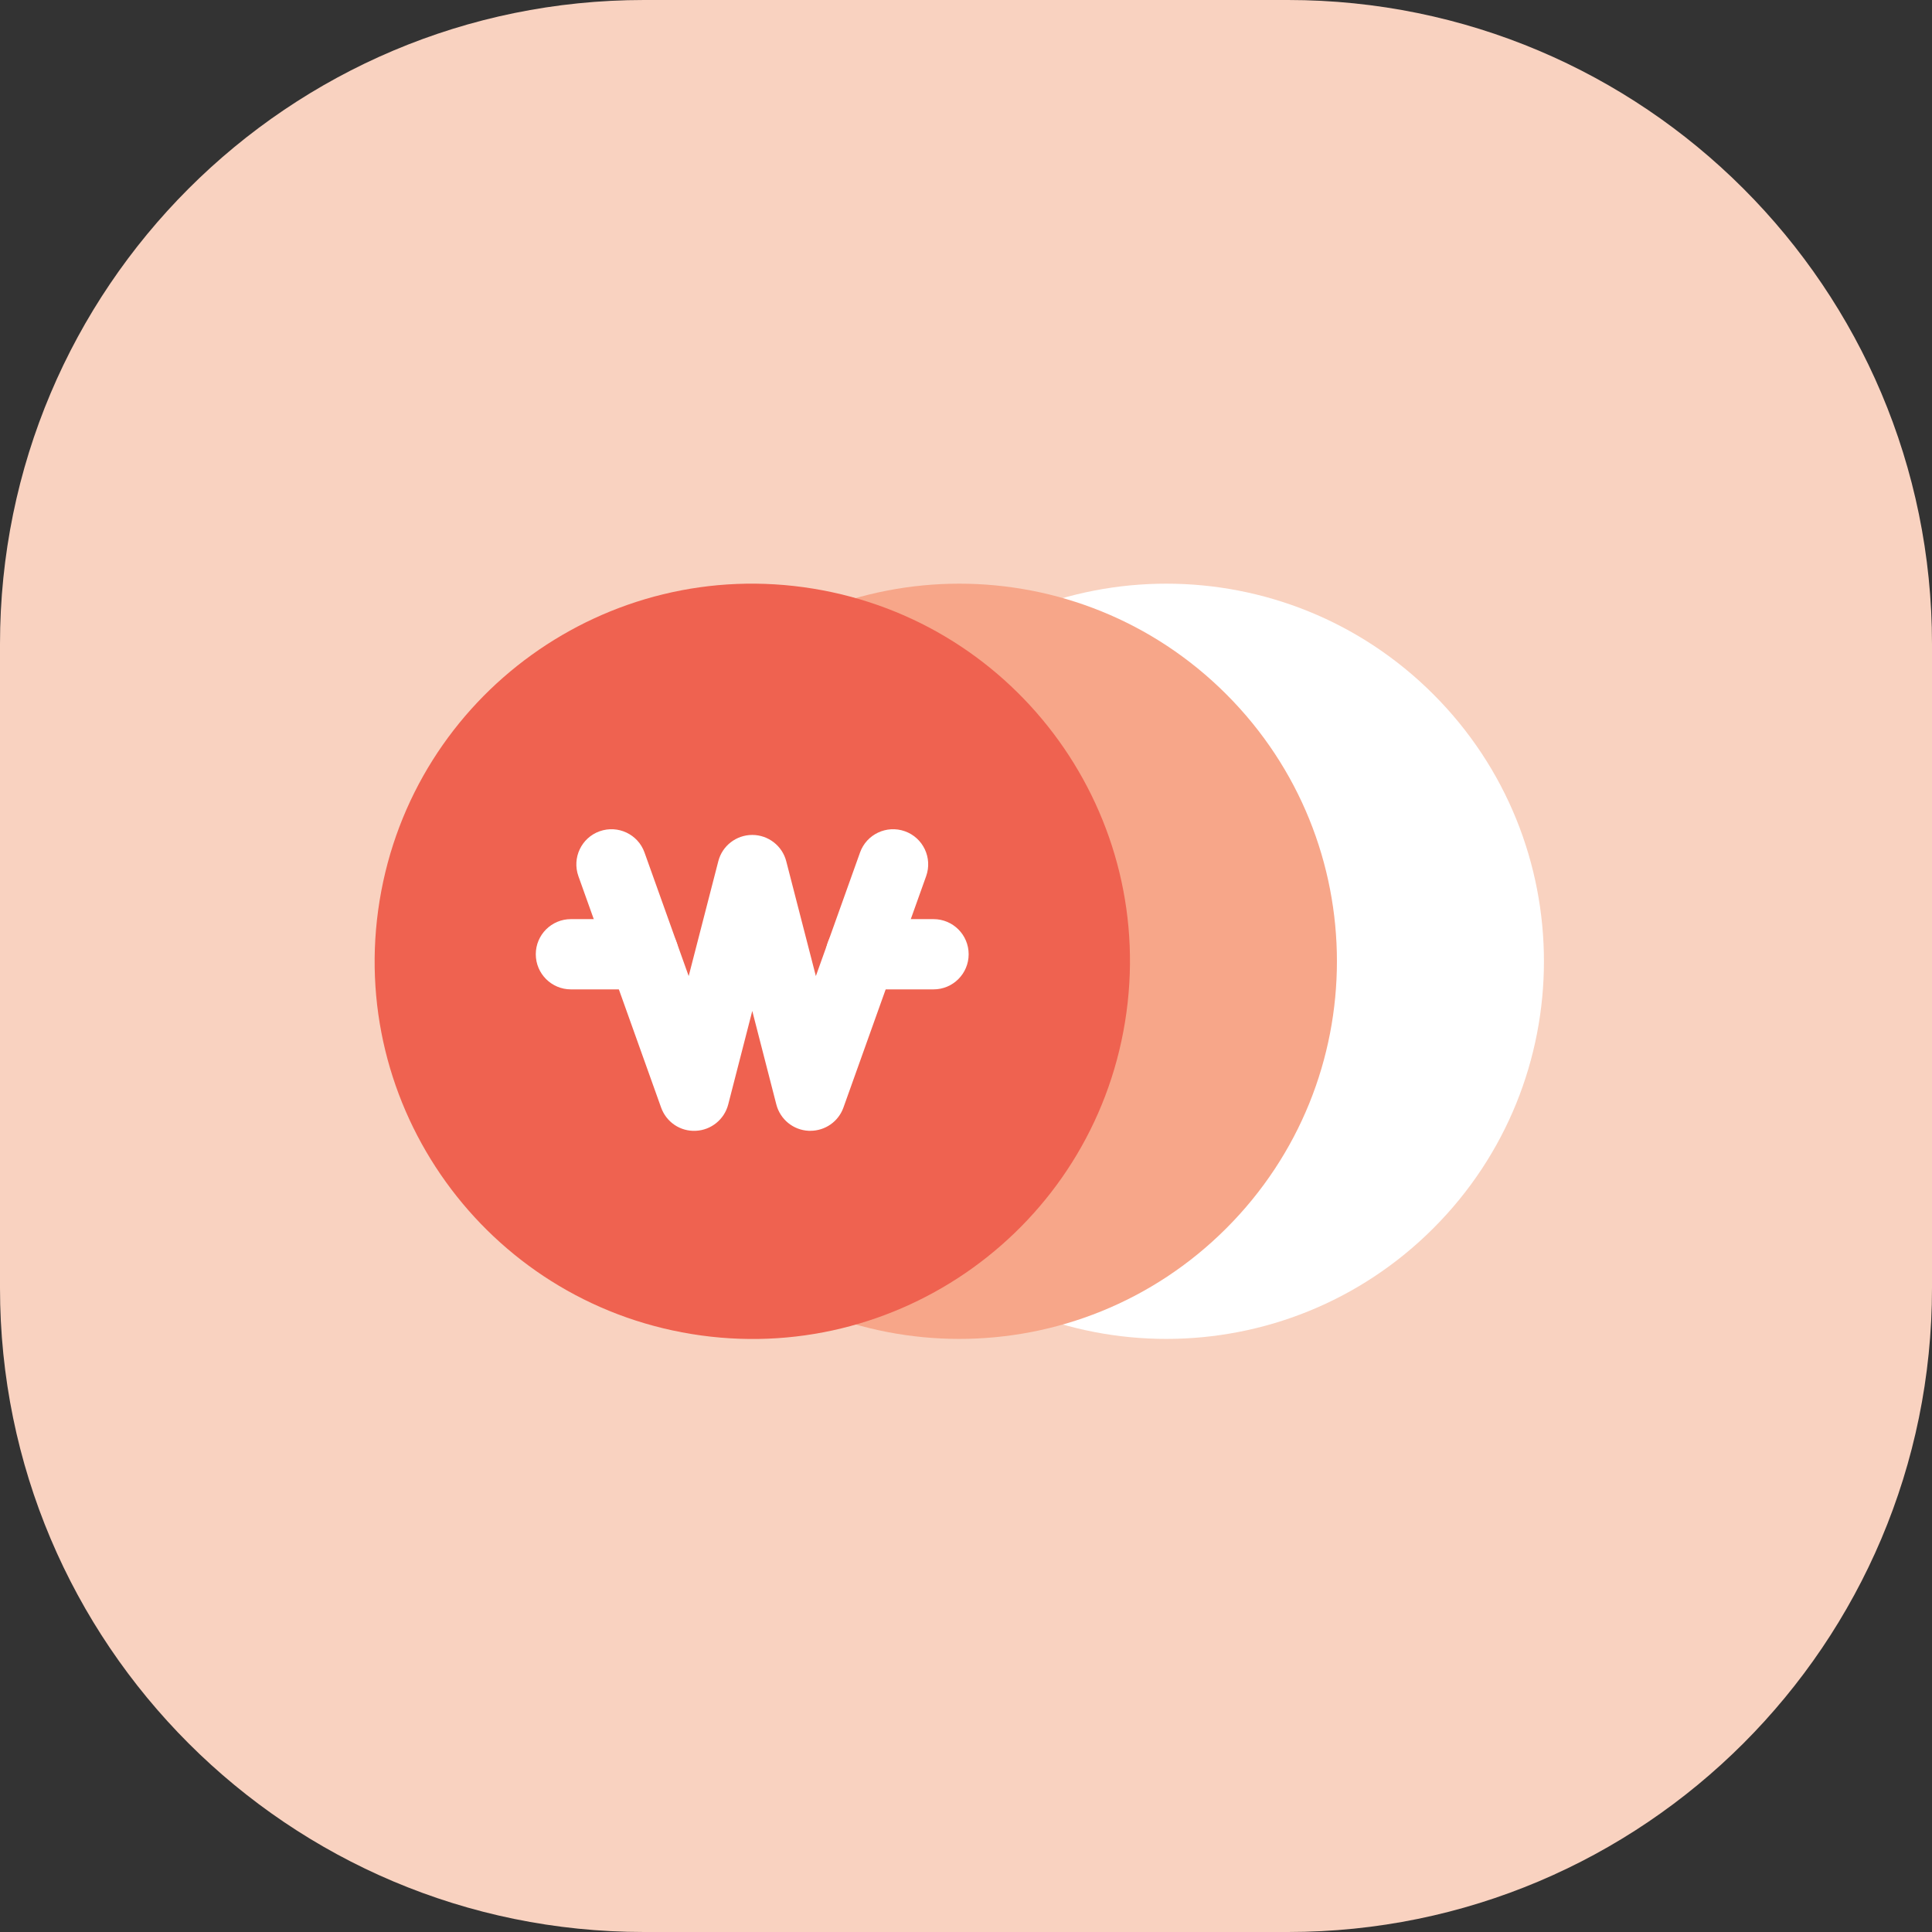 <svg width="80" height="80" viewBox="0 0 80 80" fill="none" xmlns="http://www.w3.org/2000/svg">
<rect x="0" y="0" width="80" height="80" fill="#333333" stroke="none"/>
<g clip-path="url(#clip0_3449_37084)">
<path d="M53.334 0H26.666C11.938 0 0 11.938 0 26.666V53.334C0 68.061 11.938 80 26.666 80H53.334C68.061 80 80 68.061 80 53.334V26.666C80 11.938 68.061 0 53.334 0Z" fill="#F9D2C0"/>
<path d="M59.351 50.861C65.458 44.755 65.458 34.855 59.351 28.748C53.245 22.642 43.345 22.642 37.238 28.748C31.132 34.855 31.132 44.755 37.238 50.861C43.345 56.968 53.245 56.968 59.351 50.861Z" fill="white"/>
<path d="M50.779 50.861C56.886 44.755 56.886 34.855 50.779 28.748C44.673 22.642 34.772 22.642 28.666 28.748C22.56 34.855 22.56 44.755 28.666 50.861C34.772 56.968 44.673 56.968 50.779 50.861Z" fill="#F7A689"/>
<path d="M46.584 42.322C47.974 33.799 42.191 25.763 33.668 24.374C25.145 22.984 17.109 28.767 15.719 37.29C14.33 45.813 20.113 53.849 28.636 55.239C37.159 56.628 45.195 50.846 46.584 42.322Z" fill="#EF6250"/>
<path d="M33.554 46.824C33.532 46.824 33.51 46.824 33.488 46.824C32.848 46.795 32.306 46.352 32.146 45.733L31.15 41.861L30.154 45.733C29.994 46.352 29.448 46.795 28.812 46.824C28.165 46.857 27.59 46.461 27.375 45.861L23.95 36.279C23.681 35.523 24.074 34.69 24.83 34.421C25.586 34.152 26.419 34.544 26.688 35.301L28.517 40.417L29.743 35.664C29.906 35.021 30.488 34.573 31.15 34.573C31.812 34.573 32.394 35.024 32.557 35.664L33.783 40.417L35.612 35.301C35.881 34.544 36.714 34.152 37.47 34.421C38.226 34.69 38.619 35.523 38.35 36.279L34.925 45.861C34.717 46.443 34.168 46.824 33.554 46.824Z" fill="white"/>
<path d="M26.647 40.968H23.64C22.837 40.968 22.186 40.317 22.186 39.513C22.186 38.709 22.837 38.059 23.64 38.059H26.647C27.451 38.059 28.102 38.709 28.102 39.513C28.102 40.317 27.451 40.968 26.647 40.968Z" fill="white"/>
<path d="M38.655 40.968H35.648C34.844 40.968 34.193 40.317 34.193 39.513C34.193 38.709 34.844 38.059 35.648 38.059H38.655C39.459 38.059 40.11 38.709 40.11 39.513C40.11 40.317 39.459 40.968 38.655 40.968Z" fill="white"/>
</g>
<defs>
<clipPath id="clip0_3449_37084">
<rect width="80" height="80" fill="white"/>
</clipPath>
</defs>
</svg>
